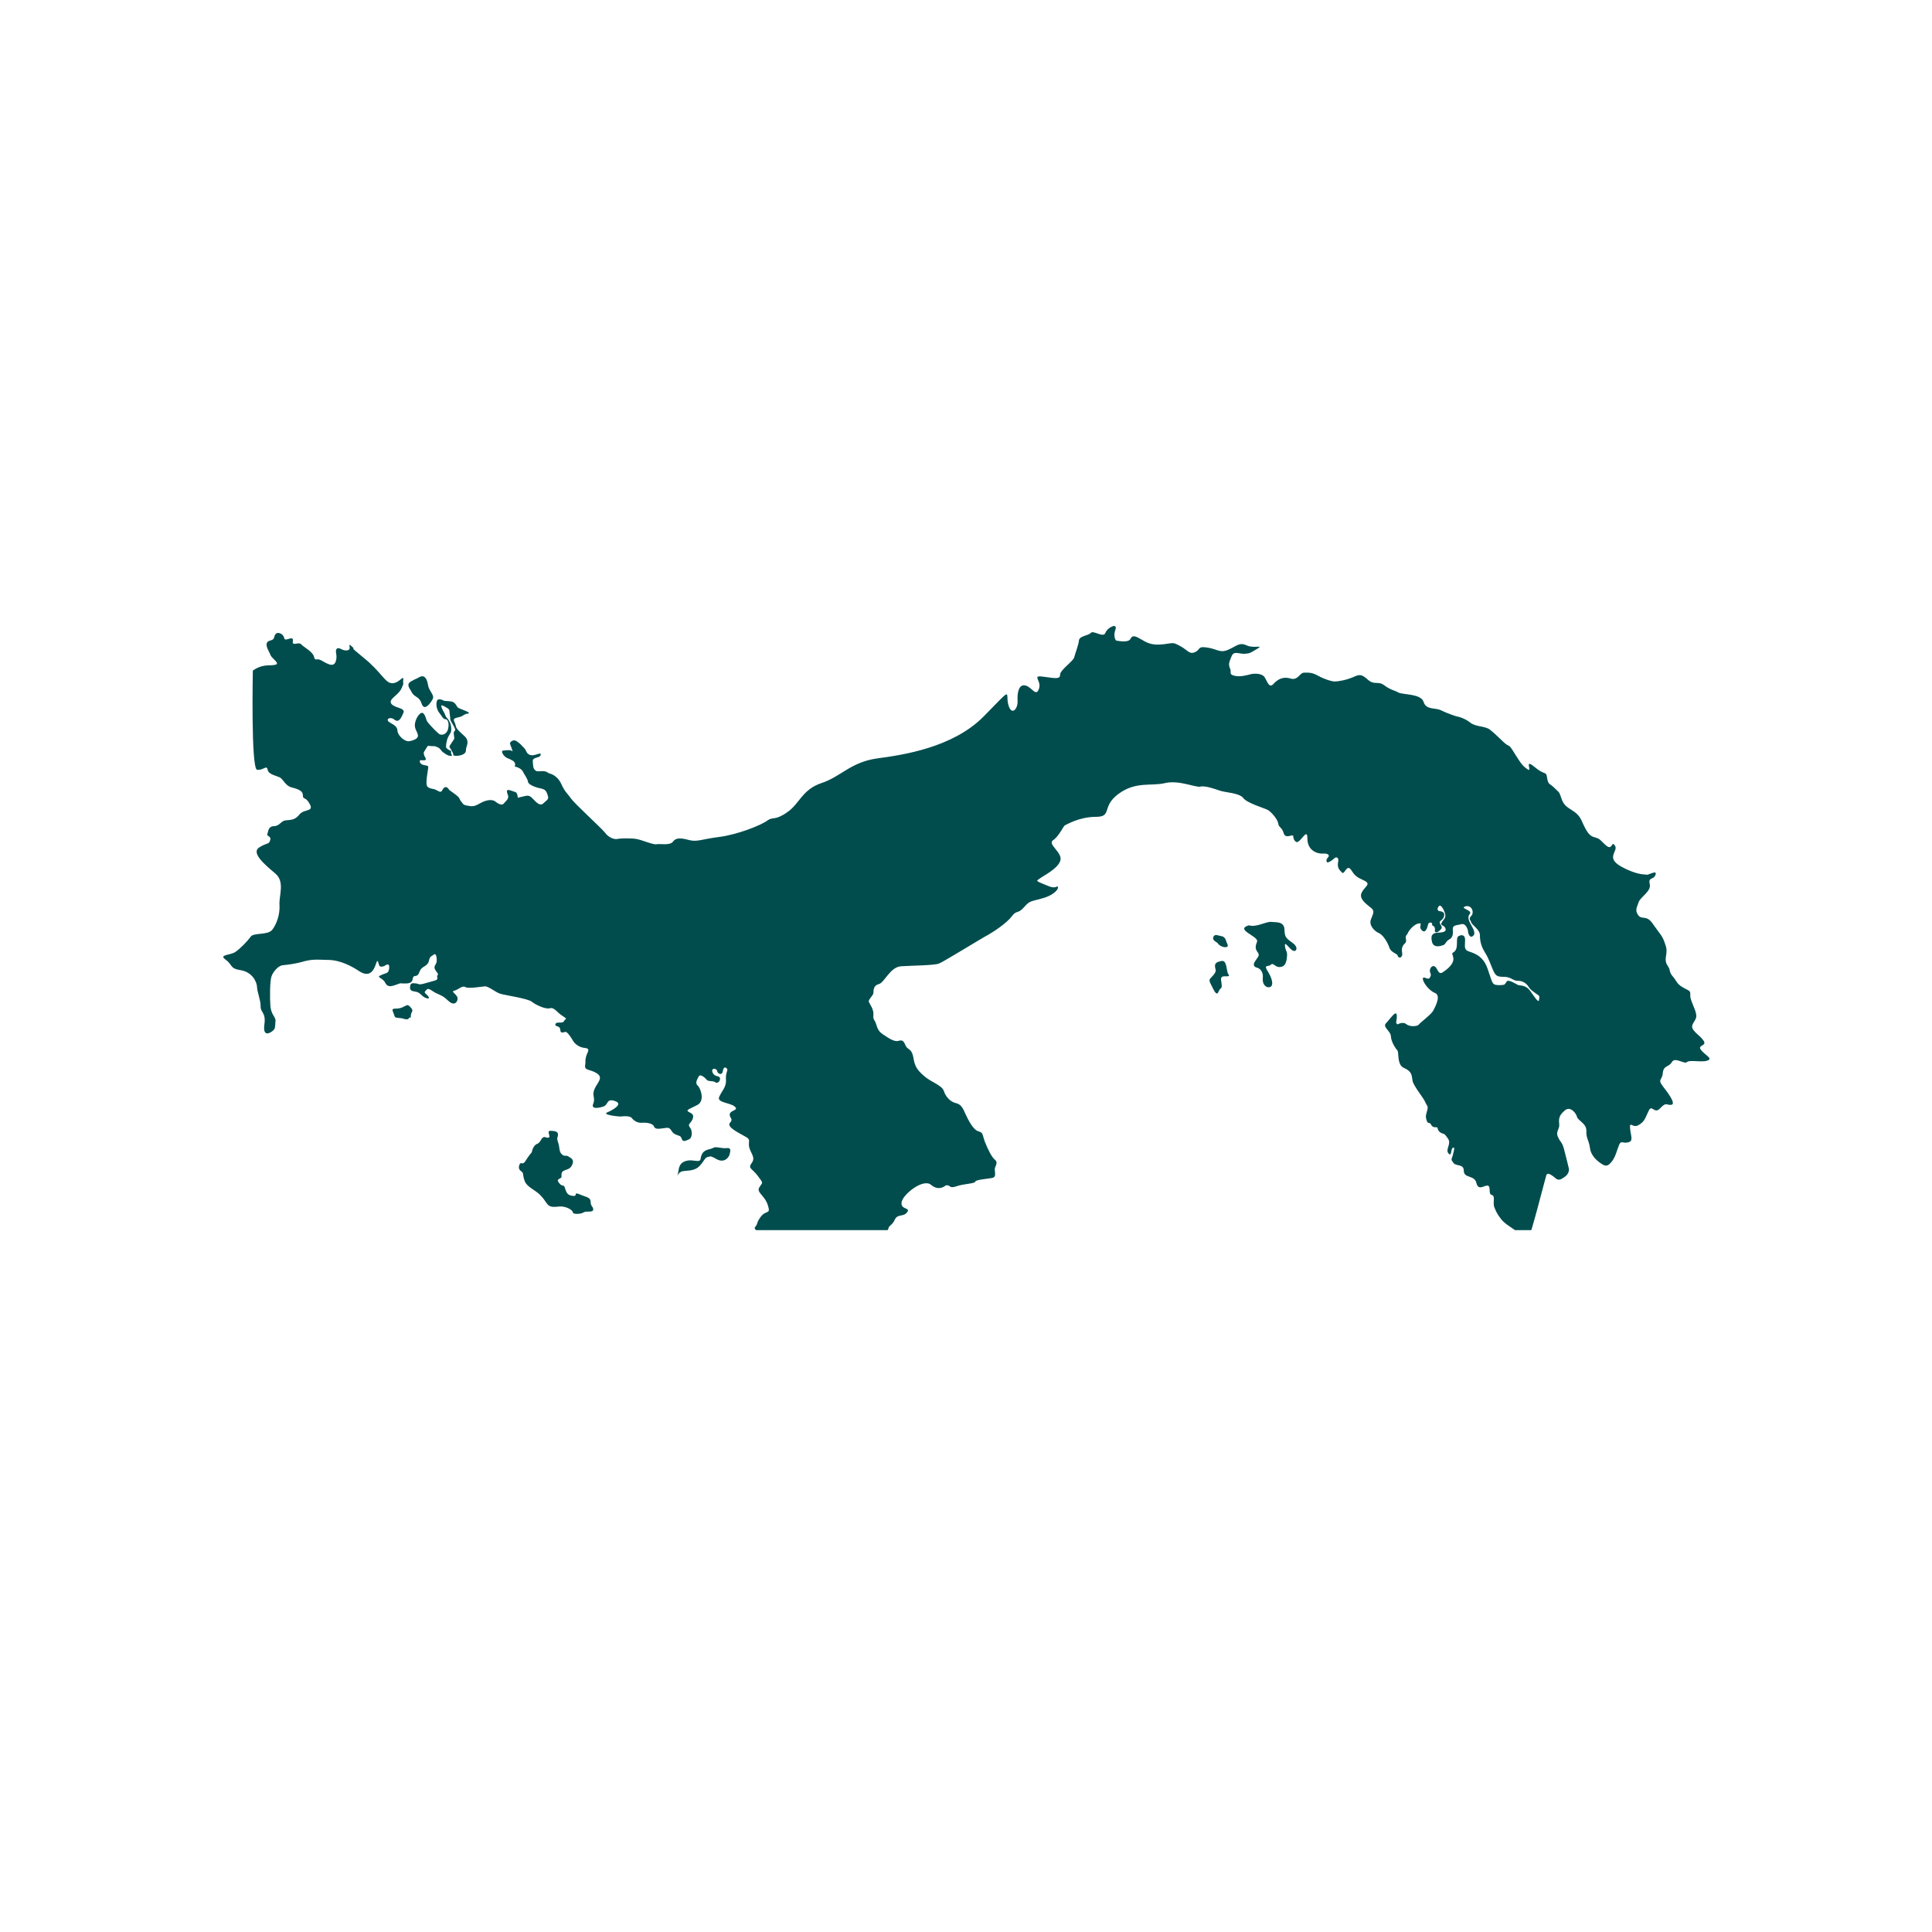 <svg xmlns="http://www.w3.org/2000/svg" xmlns:xlink="http://www.w3.org/1999/xlink" width="40" zoomAndPan="magnify" viewBox="0 0 30 30" height="40" preserveAspectRatio="xMidYMid meet" version="1.0"><defs><clipPath id="c84b27ecec"><path d="M 3.387 9.668 L 26.613 9.668 L 26.613 19.102 L 3.387 19.102 Z M 3.387 9.668 " clip-rule="nonzero"/></clipPath></defs><g clip-path="url(#c84b27ecec)"><path fill="#014d4e" d="M 4.258 9.895 C 4.258 9.895 4.27 9.801 4.352 9.836 C 4.434 9.871 4.395 9.938 4.445 9.93 C 4.496 9.922 4.559 9.879 4.547 9.961 C 4.535 10.039 4.637 9.961 4.676 10.004 C 4.711 10.047 4.852 10.113 4.875 10.195 C 4.895 10.277 4.91 10.215 4.98 10.25 C 5.051 10.285 5.172 10.379 5.211 10.277 C 5.25 10.172 5.191 10.113 5.23 10.074 C 5.27 10.039 5.312 10.113 5.395 10.098 C 5.477 10.086 5.375 9.961 5.465 10.039 C 5.551 10.121 5.371 9.988 5.648 10.215 C 5.926 10.438 5.98 10.613 6.094 10.609 C 6.207 10.605 6.27 10.469 6.262 10.555 C 6.25 10.645 6.285 10.578 6.234 10.691 C 6.184 10.801 6.023 10.855 6.078 10.93 C 6.133 11 6.305 10.988 6.262 11.074 C 6.223 11.164 6.188 11.227 6.121 11.172 C 6.051 11.121 5.98 11.172 6.047 11.215 C 6.117 11.258 6.168 11.277 6.172 11.348 C 6.176 11.422 6.289 11.527 6.363 11.508 C 6.441 11.492 6.504 11.461 6.488 11.406 C 6.473 11.348 6.43 11.312 6.445 11.227 C 6.461 11.137 6.539 11.031 6.578 11.082 C 6.621 11.133 6.602 11.16 6.645 11.219 C 6.691 11.277 6.777 11.363 6.816 11.395 C 6.855 11.426 6.938 11.406 6.957 11.32 C 6.98 11.23 6.953 11.168 6.918 11.168 C 6.879 11.168 6.855 11.109 6.816 11.062 C 6.781 11.012 6.766 10.938 6.785 10.883 C 6.805 10.828 6.898 10.883 6.898 10.883 C 6.898 10.883 6.918 10.883 7 10.891 C 7.082 10.902 7.09 10.98 7.117 10.992 C 7.141 11.008 7.273 11.047 7.281 11.07 C 7.289 11.09 7.254 11.066 7.191 11.109 C 7.129 11.156 7.016 11.129 7.055 11.207 C 7.094 11.289 7.059 11.277 7.125 11.348 C 7.195 11.422 7.254 11.449 7.258 11.512 C 7.266 11.57 7.238 11.578 7.234 11.66 C 7.227 11.742 7.035 11.75 7.039 11.723 C 7.043 11.691 6.98 11.605 6.977 11.594 C 6.977 11.586 7.051 11.477 7.051 11.477 C 7.051 11.477 7.059 11.477 7.047 11.406 C 7.035 11.332 7.086 11.367 7.062 11.309 C 7.039 11.254 6.992 11.195 6.992 11.168 C 6.992 11.137 6.977 11.047 6.977 11.027 C 6.977 11.008 6.906 10.969 6.867 10.953 C 6.828 10.941 6.879 11.039 6.895 11.062 C 6.91 11.086 6.918 11.125 6.934 11.141 C 6.953 11.16 6.988 11.203 7 11.258 C 7.012 11.312 7.008 11.363 6.996 11.379 C 6.988 11.398 6.949 11.445 6.938 11.508 C 6.922 11.566 6.93 11.574 6.926 11.59 C 6.918 11.609 6.953 11.637 6.977 11.648 C 6.996 11.66 7.008 11.648 7.004 11.684 C 7 11.719 7.043 11.738 6.996 11.738 C 6.945 11.734 6.906 11.699 6.879 11.68 C 6.848 11.66 6.84 11.621 6.797 11.605 C 6.75 11.586 6.77 11.586 6.715 11.586 C 6.66 11.586 6.648 11.574 6.641 11.586 C 6.629 11.598 6.598 11.656 6.586 11.672 C 6.57 11.688 6.59 11.742 6.594 11.746 C 6.598 11.75 6.633 11.801 6.594 11.805 C 6.559 11.812 6.5 11.785 6.523 11.84 C 6.547 11.895 6.637 11.875 6.648 11.902 C 6.66 11.926 6.59 12.18 6.641 12.219 C 6.691 12.258 6.727 12.238 6.785 12.273 C 6.848 12.309 6.852 12.297 6.875 12.258 C 6.895 12.219 6.934 12.207 6.961 12.246 C 6.988 12.285 6.98 12.266 7.066 12.332 C 7.156 12.398 7.121 12.398 7.164 12.449 C 7.203 12.504 7.203 12.5 7.293 12.516 C 7.383 12.531 7.43 12.48 7.504 12.449 C 7.578 12.418 7.648 12.414 7.691 12.445 C 7.73 12.48 7.797 12.512 7.82 12.48 C 7.84 12.453 7.902 12.41 7.891 12.359 C 7.875 12.309 7.844 12.246 7.926 12.273 C 8.008 12.305 8.02 12.289 8.035 12.348 C 8.047 12.406 8.023 12.387 8.109 12.371 C 8.191 12.352 8.215 12.34 8.273 12.402 C 8.332 12.465 8.387 12.52 8.434 12.477 C 8.48 12.43 8.527 12.418 8.508 12.359 C 8.488 12.301 8.48 12.262 8.41 12.246 C 8.34 12.234 8.207 12.191 8.199 12.141 C 8.195 12.094 8.137 12.02 8.117 11.977 C 8.098 11.938 8.027 11.906 8 11.906 C 7.977 11.906 8.035 11.855 7.957 11.809 C 7.883 11.766 7.887 11.785 7.844 11.75 C 7.801 11.715 7.781 11.656 7.809 11.656 C 7.84 11.652 7.934 11.637 7.953 11.664 C 7.977 11.691 7.918 11.555 7.918 11.543 C 7.918 11.527 7.969 11.465 8.031 11.516 C 8.098 11.562 8.098 11.578 8.137 11.613 C 8.176 11.648 8.168 11.711 8.246 11.727 C 8.32 11.738 8.406 11.668 8.395 11.723 C 8.387 11.773 8.27 11.754 8.273 11.816 C 8.277 11.879 8.273 11.934 8.316 11.965 C 8.359 12 8.441 11.941 8.523 12.008 C 8.523 12.008 8.641 12.023 8.711 12.164 C 8.777 12.309 8.801 12.305 8.863 12.395 C 8.926 12.484 9.344 12.863 9.395 12.93 C 9.445 13 9.531 13.039 9.586 13.027 C 9.641 13.016 9.82 13.012 9.898 13.031 C 9.977 13.047 10.148 13.121 10.195 13.109 C 10.242 13.098 10.402 13.133 10.449 13.07 C 10.492 13.008 10.566 13.008 10.695 13.043 C 10.824 13.078 10.891 13.031 11.168 12.996 C 11.449 12.961 11.824 12.812 11.914 12.742 C 12.004 12.676 12.027 12.75 12.223 12.613 C 12.418 12.48 12.453 12.262 12.754 12.16 C 13.055 12.062 13.207 11.836 13.617 11.777 C 14.023 11.723 14.793 11.609 15.27 11.129 C 15.746 10.645 15.609 10.754 15.656 10.938 C 15.703 11.121 15.805 11.016 15.801 10.887 C 15.793 10.754 15.82 10.617 15.926 10.645 C 16.027 10.672 16.086 10.828 16.133 10.695 C 16.18 10.566 16.008 10.48 16.203 10.508 C 16.398 10.535 16.461 10.547 16.461 10.477 C 16.461 10.402 16.668 10.266 16.68 10.207 C 16.695 10.148 16.746 10.02 16.754 9.945 C 16.758 9.875 16.898 9.871 16.938 9.828 C 16.977 9.781 17.133 9.91 17.164 9.828 C 17.195 9.742 17.359 9.664 17.32 9.777 C 17.281 9.887 17.328 9.945 17.328 9.945 C 17.328 9.945 17.523 9.992 17.555 9.918 C 17.59 9.848 17.648 9.887 17.738 9.938 C 17.828 9.992 17.906 10.023 18.066 10.004 C 18.23 9.984 18.207 9.969 18.324 10.031 C 18.445 10.094 18.465 10.168 18.559 10.125 C 18.648 10.082 18.59 10.031 18.746 10.055 C 18.902 10.078 18.941 10.145 19.07 10.09 C 19.199 10.035 19.242 9.969 19.355 10.02 C 19.465 10.074 19.633 10.008 19.523 10.074 C 19.414 10.137 19.418 10.145 19.328 10.152 C 19.238 10.156 19.16 10.102 19.125 10.188 C 19.09 10.273 19.07 10.312 19.098 10.375 C 19.129 10.434 19.074 10.469 19.164 10.492 C 19.258 10.516 19.363 10.484 19.422 10.469 C 19.48 10.453 19.602 10.457 19.637 10.516 C 19.676 10.574 19.703 10.691 19.77 10.625 C 19.832 10.555 19.914 10.5 20.035 10.535 C 20.156 10.574 20.18 10.445 20.25 10.445 C 20.324 10.445 20.371 10.438 20.473 10.496 C 20.574 10.551 20.68 10.582 20.727 10.582 C 20.777 10.582 20.898 10.562 21.008 10.516 C 21.117 10.465 21.145 10.469 21.246 10.559 C 21.348 10.645 21.398 10.566 21.5 10.645 C 21.602 10.719 21.648 10.715 21.715 10.754 C 21.781 10.789 22.066 10.77 22.105 10.898 C 22.145 11.031 22.293 10.984 22.379 11.031 C 22.465 11.074 22.613 11.125 22.625 11.125 C 22.633 11.125 22.738 11.148 22.828 11.219 C 22.914 11.289 23.051 11.27 23.133 11.328 C 23.215 11.391 23.262 11.445 23.352 11.527 C 23.445 11.613 23.418 11.535 23.504 11.676 C 23.594 11.816 23.629 11.887 23.719 11.945 C 23.805 12.004 23.656 11.766 23.824 11.906 C 23.996 12.051 24.008 11.965 24.023 12.078 C 24.043 12.195 24.059 12.156 24.145 12.242 C 24.234 12.332 24.199 12.277 24.258 12.43 C 24.32 12.582 24.477 12.562 24.559 12.742 C 24.641 12.926 24.68 12.984 24.77 13.004 C 24.855 13.027 24.852 13.055 24.945 13.133 C 25.043 13.211 25.02 13.043 25.078 13.133 C 25.133 13.219 24.922 13.316 25.176 13.457 C 25.434 13.598 25.551 13.574 25.57 13.582 C 25.586 13.594 25.738 13.5 25.707 13.582 C 25.68 13.668 25.59 13.613 25.617 13.727 C 25.645 13.84 25.477 13.922 25.445 14.008 C 25.418 14.09 25.383 14.133 25.438 14.211 C 25.496 14.289 25.566 14.199 25.664 14.344 C 25.766 14.492 25.805 14.52 25.84 14.613 C 25.875 14.711 25.887 14.734 25.871 14.836 C 25.852 14.941 25.879 14.969 25.91 15.02 C 25.938 15.07 25.918 15.094 25.973 15.16 C 26.031 15.223 26.031 15.273 26.125 15.328 C 26.223 15.387 26.254 15.375 26.246 15.453 C 26.242 15.535 26.332 15.668 26.34 15.766 C 26.348 15.859 26.227 15.906 26.297 15.996 C 26.367 16.082 26.391 16.074 26.453 16.16 C 26.512 16.246 26.348 16.223 26.414 16.305 C 26.48 16.387 26.605 16.438 26.512 16.469 C 26.422 16.5 26.234 16.453 26.195 16.492 C 26.156 16.531 26.008 16.406 25.961 16.492 C 25.914 16.574 25.832 16.539 25.82 16.66 C 25.812 16.781 25.727 16.75 25.832 16.883 C 25.934 17.012 26.023 17.148 25.949 17.156 C 25.875 17.164 25.879 17.105 25.781 17.207 C 25.688 17.312 25.652 17.141 25.602 17.246 C 25.547 17.355 25.543 17.414 25.445 17.469 C 25.352 17.527 25.301 17.395 25.312 17.523 C 25.324 17.648 25.367 17.719 25.281 17.738 C 25.195 17.762 25.172 17.695 25.137 17.789 C 25.102 17.879 25.086 17.957 25.035 18.027 C 24.98 18.098 24.945 18.121 24.879 18.078 C 24.809 18.035 24.703 17.953 24.688 17.82 C 24.668 17.691 24.629 17.68 24.633 17.562 C 24.637 17.445 24.508 17.406 24.488 17.344 C 24.473 17.281 24.383 17.176 24.305 17.238 C 24.223 17.305 24.199 17.355 24.211 17.449 C 24.223 17.539 24.152 17.562 24.191 17.652 C 24.23 17.742 24.254 17.727 24.285 17.84 C 24.316 17.953 24.363 18.152 24.363 18.152 C 24.363 18.152 24.371 18.227 24.293 18.277 C 24.215 18.332 24.191 18.332 24.133 18.277 C 24.07 18.227 24.027 18.211 24.012 18.246 C 24 18.277 23.773 19.176 23.738 19.211 C 23.703 19.246 23.641 19.203 23.578 19.145 C 23.516 19.082 23.379 19.02 23.312 18.934 C 23.246 18.848 23.238 18.828 23.207 18.754 C 23.172 18.68 23.227 18.57 23.164 18.555 C 23.105 18.543 23.156 18.422 23.102 18.41 C 23.047 18.402 22.957 18.496 22.926 18.371 C 22.898 18.242 22.734 18.301 22.73 18.184 C 22.73 18.066 22.617 18.117 22.57 18.059 C 22.527 17.996 22.535 18.02 22.559 17.938 C 22.578 17.859 22.598 17.805 22.559 17.824 C 22.52 17.848 22.547 17.969 22.492 17.91 C 22.438 17.848 22.543 17.762 22.484 17.68 C 22.426 17.598 22.438 17.617 22.383 17.594 C 22.328 17.57 22.324 17.523 22.32 17.508 C 22.312 17.496 22.25 17.523 22.223 17.465 C 22.195 17.41 22.176 17.469 22.152 17.395 C 22.129 17.324 22.148 17.301 22.164 17.234 C 22.18 17.168 22.152 17.168 22.129 17.109 C 22.109 17.055 21.941 16.852 21.934 16.781 C 21.922 16.707 21.922 16.664 21.867 16.621 C 21.812 16.578 21.762 16.586 21.734 16.508 C 21.703 16.426 21.719 16.34 21.699 16.312 C 21.676 16.289 21.602 16.18 21.598 16.094 C 21.598 16.012 21.465 15.949 21.52 15.891 C 21.578 15.832 21.676 15.68 21.688 15.758 C 21.699 15.836 21.656 15.891 21.703 15.906 C 21.703 15.906 21.781 15.859 21.836 15.902 C 21.891 15.949 22.012 15.938 22.031 15.91 C 22.051 15.879 22.223 15.754 22.254 15.695 C 22.285 15.637 22.383 15.457 22.281 15.418 C 22.184 15.379 22.09 15.246 22.094 15.195 C 22.102 15.145 22.176 15.23 22.203 15.18 C 22.234 15.129 22.207 15.117 22.203 15.078 C 22.199 15.039 22.238 14.98 22.281 15.008 C 22.324 15.035 22.332 15.145 22.402 15.098 C 22.473 15.051 22.586 14.965 22.566 14.867 C 22.543 14.77 22.539 14.824 22.594 14.766 C 22.648 14.703 22.602 14.566 22.645 14.539 C 22.688 14.512 22.75 14.508 22.75 14.594 C 22.75 14.68 22.73 14.738 22.789 14.766 C 22.844 14.793 23.02 14.812 23.098 15.039 C 23.18 15.266 23.16 15.293 23.27 15.297 C 23.383 15.297 23.363 15.285 23.395 15.242 C 23.426 15.199 23.543 15.285 23.578 15.297 C 23.613 15.305 23.695 15.297 23.758 15.383 C 23.82 15.469 23.895 15.59 23.898 15.523 C 23.906 15.457 23.914 15.473 23.848 15.426 C 23.781 15.375 23.77 15.375 23.734 15.32 C 23.703 15.27 23.641 15.227 23.566 15.23 C 23.492 15.23 23.465 15.168 23.352 15.168 C 23.234 15.168 23.219 15.152 23.164 15.016 C 23.109 14.879 23.105 14.867 23.051 14.777 C 22.996 14.688 22.98 14.602 22.98 14.52 C 22.98 14.434 22.855 14.363 22.844 14.32 C 22.832 14.277 22.797 14.273 22.848 14.219 C 22.895 14.168 22.855 14.047 22.754 14.074 C 22.656 14.105 22.879 14.133 22.82 14.195 C 22.766 14.262 22.844 14.352 22.879 14.43 C 22.91 14.508 22.887 14.523 22.859 14.543 C 22.828 14.559 22.797 14.504 22.797 14.473 C 22.797 14.441 22.762 14.328 22.688 14.352 C 22.609 14.371 22.551 14.363 22.559 14.438 C 22.566 14.512 22.555 14.562 22.5 14.59 C 22.449 14.617 22.449 14.664 22.41 14.676 C 22.371 14.691 22.266 14.723 22.238 14.633 C 22.215 14.543 22.227 14.492 22.312 14.484 C 22.395 14.48 22.465 14.473 22.445 14.418 C 22.426 14.359 22.363 14.379 22.383 14.332 C 22.387 14.328 22.391 14.324 22.391 14.316 C 22.418 14.277 22.453 14.254 22.441 14.195 C 22.426 14.129 22.371 14.035 22.344 14.07 C 22.312 14.105 22.316 14.145 22.355 14.148 C 22.395 14.152 22.422 14.168 22.426 14.195 C 22.426 14.223 22.422 14.262 22.371 14.297 C 22.324 14.336 22.406 14.375 22.383 14.418 C 22.355 14.457 22.312 14.488 22.289 14.473 C 22.266 14.457 22.293 14.441 22.277 14.402 C 22.258 14.363 22.227 14.375 22.238 14.352 C 22.25 14.328 22.191 14.305 22.176 14.352 C 22.164 14.402 22.137 14.504 22.078 14.445 C 22.016 14.387 22.105 14.324 22.027 14.34 C 21.945 14.355 21.867 14.465 21.859 14.492 C 21.855 14.516 21.816 14.516 21.832 14.586 C 21.844 14.652 21.801 14.641 21.777 14.703 C 21.754 14.766 21.785 14.801 21.77 14.84 C 21.754 14.883 21.711 14.875 21.703 14.84 C 21.699 14.805 21.602 14.797 21.574 14.715 C 21.547 14.633 21.477 14.516 21.41 14.488 C 21.344 14.461 21.25 14.367 21.289 14.273 C 21.324 14.18 21.352 14.145 21.285 14.094 C 21.219 14.039 21.094 13.957 21.145 13.859 C 21.191 13.762 21.301 13.73 21.18 13.672 C 21.059 13.617 21.039 13.598 20.977 13.504 C 20.91 13.414 20.879 13.586 20.84 13.551 C 20.801 13.512 20.762 13.477 20.777 13.391 C 20.797 13.309 20.746 13.297 20.715 13.332 C 20.684 13.363 20.609 13.41 20.602 13.383 C 20.59 13.355 20.602 13.336 20.625 13.309 C 20.648 13.285 20.629 13.25 20.547 13.254 C 20.465 13.262 20.301 13.215 20.301 13.02 C 20.301 12.828 20.184 13.121 20.121 13.07 C 20.059 13.02 20.102 12.961 20.059 12.973 C 20.012 12.98 19.953 13.012 19.93 12.93 C 19.91 12.852 19.852 12.844 19.848 12.785 C 19.84 12.723 19.734 12.598 19.68 12.574 C 19.629 12.547 19.359 12.469 19.305 12.391 C 19.246 12.312 19.016 12.305 18.941 12.277 C 18.863 12.25 18.707 12.195 18.637 12.215 C 18.562 12.23 18.305 12.109 18.09 12.16 C 17.875 12.211 17.637 12.129 17.367 12.328 C 17.098 12.527 17.277 12.684 17.016 12.684 C 16.758 12.684 16.562 12.805 16.535 12.816 C 16.512 12.828 16.445 12.984 16.352 13.047 C 16.258 13.109 16.504 13.238 16.465 13.363 C 16.426 13.492 16.195 13.602 16.152 13.637 C 16.109 13.672 16.07 13.672 16.164 13.711 C 16.254 13.746 16.348 13.801 16.402 13.77 C 16.461 13.742 16.434 13.867 16.223 13.938 C 16.012 14.004 16 13.973 15.902 14.086 C 15.805 14.199 15.785 14.125 15.707 14.234 C 15.625 14.34 15.426 14.469 15.344 14.516 C 15.258 14.559 14.66 14.93 14.582 14.961 C 14.508 14.992 14.172 14.992 13.996 15.004 C 13.82 15.012 13.734 15.262 13.645 15.281 C 13.559 15.305 13.566 15.375 13.562 15.422 C 13.555 15.465 13.477 15.523 13.492 15.559 C 13.504 15.59 13.57 15.672 13.562 15.758 C 13.555 15.84 13.578 15.824 13.602 15.895 C 13.625 15.965 13.637 16.012 13.707 16.059 C 13.781 16.105 13.879 16.188 13.961 16.16 C 14.047 16.137 14.043 16.223 14.082 16.266 C 14.121 16.305 14.16 16.301 14.184 16.426 C 14.203 16.551 14.238 16.613 14.348 16.707 C 14.457 16.805 14.625 16.848 14.656 16.941 C 14.688 17.039 14.762 17.105 14.828 17.125 C 14.898 17.141 14.934 17.164 14.984 17.281 C 15.039 17.402 15.113 17.543 15.191 17.566 C 15.27 17.59 15.25 17.609 15.293 17.73 C 15.34 17.848 15.402 17.973 15.449 18.008 C 15.496 18.047 15.465 18.09 15.449 18.137 C 15.438 18.188 15.48 18.273 15.414 18.289 C 15.348 18.305 15.152 18.316 15.145 18.348 C 15.133 18.383 14.965 18.379 14.848 18.422 C 14.73 18.461 14.766 18.395 14.688 18.406 C 14.68 18.41 14.582 18.504 14.457 18.398 C 14.332 18.293 14.016 18.551 14 18.668 C 13.98 18.789 14.145 18.746 14.086 18.824 C 14.027 18.902 13.938 18.844 13.895 18.938 C 13.855 19.027 13.805 19.027 13.797 19.07 C 13.789 19.117 13.715 19.176 13.621 19.141 C 13.523 19.105 13.418 19.18 13.344 19.145 C 13.266 19.109 13.219 19.223 13.16 19.203 C 13.098 19.184 13.016 19.129 12.816 19.246 C 12.613 19.359 12 19.316 11.977 19.246 C 11.953 19.172 11.668 19.117 11.727 19.051 C 11.781 18.984 11.73 19.012 11.812 18.895 C 11.898 18.781 11.973 18.867 11.922 18.711 C 11.871 18.555 11.738 18.516 11.793 18.434 C 11.844 18.352 11.859 18.383 11.766 18.258 C 11.676 18.137 11.609 18.148 11.672 18.059 C 11.738 17.973 11.656 17.91 11.633 17.812 C 11.613 17.715 11.672 17.699 11.566 17.645 C 11.465 17.586 11.277 17.5 11.336 17.434 C 11.395 17.367 11.32 17.359 11.332 17.297 C 11.344 17.238 11.477 17.242 11.41 17.184 C 11.344 17.121 11.125 17.125 11.168 17.031 C 11.207 16.941 11.281 16.879 11.273 16.766 C 11.262 16.652 11.316 16.617 11.285 16.59 C 11.254 16.562 11.234 16.574 11.223 16.637 C 11.215 16.699 11.145 16.68 11.137 16.633 C 11.129 16.582 11.031 16.578 11.066 16.656 C 11.102 16.734 11.172 16.691 11.18 16.746 C 11.184 16.797 11.137 16.828 11.105 16.805 C 11.074 16.777 10.996 16.801 10.969 16.762 C 10.938 16.723 10.871 16.676 10.852 16.711 C 10.836 16.746 10.785 16.812 10.832 16.855 C 10.879 16.895 10.949 17.09 10.832 17.156 C 10.715 17.219 10.637 17.234 10.695 17.266 C 10.75 17.293 10.781 17.312 10.754 17.379 C 10.727 17.445 10.672 17.453 10.711 17.504 C 10.754 17.551 10.754 17.668 10.699 17.691 C 10.648 17.715 10.605 17.738 10.586 17.684 C 10.566 17.629 10.555 17.645 10.484 17.613 C 10.418 17.582 10.426 17.512 10.359 17.512 C 10.297 17.516 10.18 17.551 10.16 17.5 C 10.141 17.445 10.055 17.43 9.973 17.434 C 9.891 17.441 9.836 17.395 9.809 17.359 C 9.781 17.324 9.672 17.332 9.656 17.336 C 9.641 17.344 9.332 17.312 9.43 17.273 C 9.527 17.23 9.68 17.141 9.551 17.098 C 9.422 17.051 9.445 17.145 9.383 17.176 C 9.32 17.203 9.172 17.234 9.211 17.141 C 9.25 17.047 9.188 17.02 9.23 16.914 C 9.273 16.812 9.375 16.738 9.27 16.668 C 9.164 16.598 9.074 16.629 9.086 16.543 C 9.098 16.461 9.082 16.488 9.098 16.418 C 9.109 16.348 9.184 16.285 9.086 16.273 C 8.984 16.266 8.922 16.199 8.902 16.168 C 8.883 16.133 8.816 16.027 8.785 16.023 C 8.754 16.023 8.703 16.062 8.699 15.988 C 8.695 15.918 8.609 15.949 8.625 15.902 C 8.641 15.855 8.738 15.902 8.758 15.855 C 8.777 15.809 8.828 15.836 8.738 15.777 C 8.648 15.723 8.609 15.637 8.539 15.656 C 8.473 15.676 8.32 15.605 8.258 15.555 C 8.199 15.504 7.832 15.453 7.766 15.43 C 7.699 15.41 7.59 15.316 7.531 15.316 C 7.473 15.32 7.277 15.355 7.227 15.328 C 7.176 15.297 7.121 15.367 7.055 15.383 C 6.988 15.395 7.102 15.441 7.105 15.5 C 7.109 15.559 7.055 15.625 6.969 15.547 C 6.887 15.469 6.852 15.457 6.781 15.426 C 6.711 15.395 6.66 15.332 6.625 15.367 C 6.586 15.406 6.586 15.41 6.625 15.445 C 6.664 15.477 6.68 15.52 6.621 15.5 C 6.566 15.48 6.566 15.465 6.512 15.422 C 6.457 15.379 6.371 15.414 6.367 15.34 C 6.367 15.266 6.395 15.262 6.453 15.27 C 6.508 15.273 6.488 15.305 6.625 15.262 C 6.766 15.219 6.805 15.227 6.789 15.172 C 6.777 15.117 6.836 15.164 6.773 15.082 C 6.711 15 6.777 14.988 6.781 14.926 C 6.785 14.863 6.77 14.793 6.734 14.824 C 6.695 14.855 6.676 14.844 6.66 14.922 C 6.641 15 6.566 15.004 6.535 15.051 C 6.5 15.098 6.512 15.148 6.445 15.156 C 6.379 15.16 6.449 15.258 6.324 15.27 C 6.199 15.277 6.246 15.254 6.156 15.289 C 6.062 15.324 6.016 15.328 5.98 15.258 C 5.945 15.184 5.836 15.176 5.91 15.145 C 5.98 15.109 6.027 15.121 6.039 15.059 C 6.051 15 6.043 14.953 5.988 14.988 C 5.934 15.023 5.891 15.012 5.887 14.988 C 5.879 14.969 5.867 14.879 5.844 14.949 C 5.82 15.02 5.766 15.207 5.574 15.078 C 5.383 14.949 5.207 14.906 5.105 14.906 C 5.004 14.906 4.867 14.887 4.727 14.926 C 4.582 14.969 4.465 14.98 4.391 14.988 C 4.316 14.996 4.238 15.094 4.215 15.164 C 4.191 15.234 4.188 15.488 4.199 15.629 C 4.215 15.77 4.289 15.793 4.277 15.863 C 4.27 15.93 4.281 15.969 4.238 16.004 C 4.195 16.043 4.078 16.109 4.105 15.91 C 4.133 15.715 4.043 15.727 4.047 15.625 C 4.047 15.527 3.996 15.41 3.992 15.336 C 3.992 15.258 3.926 15.098 3.742 15.066 C 3.562 15.039 3.617 14.984 3.504 14.902 C 3.387 14.82 3.578 14.836 3.656 14.781 C 3.734 14.727 3.844 14.613 3.891 14.547 C 3.934 14.477 4.156 14.527 4.227 14.438 C 4.297 14.348 4.348 14.199 4.34 14.055 C 4.328 13.91 4.43 13.691 4.273 13.562 C 4.117 13.43 3.895 13.246 4.023 13.16 C 4.152 13.078 4.176 13.117 4.195 13.047 C 4.219 12.98 4.133 12.988 4.152 12.949 C 4.168 12.906 4.164 12.832 4.254 12.828 C 4.344 12.828 4.363 12.742 4.441 12.738 C 4.52 12.73 4.582 12.734 4.652 12.645 C 4.723 12.559 4.879 12.609 4.809 12.484 C 4.742 12.359 4.703 12.426 4.703 12.348 C 4.703 12.266 4.594 12.246 4.516 12.223 C 4.438 12.199 4.402 12.113 4.355 12.078 C 4.309 12.047 4.168 12.031 4.156 11.953 C 4.141 11.871 4.09 11.965 3.992 11.953 C 3.895 11.938 3.926 10.414 3.926 10.414 C 3.926 10.414 4.023 10.332 4.168 10.332 C 4.309 10.328 4.336 10.316 4.258 10.242 C 4.184 10.168 4.215 10.191 4.168 10.102 C 4.121 10.012 4.133 9.965 4.188 9.949 C 4.238 9.934 4.246 9.93 4.258 9.895 " fill-opacity="1" fill-rule="nonzero"/></g><path fill="#014d4e" d="M 8.461 17.656 C 8.461 17.656 8.539 17.688 8.531 17.641 C 8.523 17.59 8.5 17.559 8.551 17.559 C 8.602 17.562 8.66 17.562 8.664 17.613 C 8.668 17.664 8.637 17.652 8.664 17.734 C 8.695 17.812 8.676 17.887 8.727 17.926 C 8.777 17.969 8.781 17.926 8.832 17.961 C 8.883 17.992 8.914 18.012 8.887 18.082 C 8.859 18.152 8.809 18.156 8.77 18.172 C 8.73 18.188 8.715 18.207 8.719 18.262 C 8.727 18.316 8.621 18.293 8.68 18.367 C 8.738 18.445 8.75 18.375 8.773 18.449 C 8.797 18.527 8.816 18.562 8.898 18.57 C 8.98 18.578 8.895 18.5 9.004 18.547 C 9.109 18.594 9.168 18.586 9.172 18.664 C 9.172 18.738 9.215 18.734 9.211 18.785 C 9.207 18.832 9.102 18.801 9.066 18.824 C 9.031 18.852 8.895 18.863 8.895 18.824 C 8.891 18.789 8.793 18.73 8.695 18.734 C 8.602 18.742 8.547 18.75 8.504 18.703 C 8.461 18.652 8.453 18.621 8.383 18.551 C 8.312 18.48 8.18 18.43 8.148 18.34 C 8.113 18.25 8.133 18.215 8.102 18.195 C 8.07 18.172 8.043 18.145 8.066 18.086 C 8.086 18.027 8.113 18.105 8.16 18.027 C 8.207 17.949 8.258 17.891 8.258 17.891 C 8.258 17.891 8.273 17.789 8.34 17.762 C 8.406 17.738 8.398 17.652 8.461 17.656 " fill-opacity="1" fill-rule="nonzero"/><path fill="#014d4e" d="M 19.383 14.371 C 19.414 14.363 19.41 14.387 19.504 14.371 C 19.598 14.355 19.688 14.305 19.754 14.316 C 19.816 14.324 19.941 14.305 19.945 14.434 C 19.949 14.562 19.973 14.566 20.07 14.641 C 20.172 14.711 20.129 14.793 20.07 14.758 C 20.016 14.727 19.941 14.598 19.953 14.695 C 19.969 14.793 19.992 14.758 19.984 14.859 C 19.973 14.961 19.949 15.012 19.871 15.016 C 19.797 15.02 19.773 14.941 19.734 14.98 C 19.691 15.02 19.609 14.965 19.695 15.098 C 19.777 15.234 19.777 15.348 19.68 15.328 C 19.645 15.32 19.598 15.273 19.609 15.184 C 19.617 15.098 19.574 15.043 19.523 15.027 C 19.523 15.027 19.441 15.016 19.48 14.941 C 19.523 14.867 19.57 14.84 19.531 14.789 C 19.492 14.738 19.488 14.703 19.52 14.621 C 19.547 14.539 19.176 14.438 19.383 14.371 " fill-opacity="1" fill-rule="nonzero"/><path fill="#014d4e" d="M 18.961 15.219 C 18.961 15.219 18.945 15.156 19.016 15.16 C 19.086 15.164 19.098 15.156 19.07 15.121 C 19.043 15.082 19.055 14.906 18.969 14.922 C 18.879 14.938 18.863 14.965 18.867 15.012 C 18.871 15.059 18.898 15.066 18.848 15.133 C 18.797 15.199 18.758 15.199 18.797 15.273 C 18.836 15.344 18.887 15.488 18.922 15.398 C 18.957 15.309 18.988 15.391 18.961 15.219 " fill-opacity="1" fill-rule="nonzero"/><path fill="#014d4e" d="M 18.961 14.535 C 19.008 14.543 19.027 14.57 19.039 14.609 C 19.047 14.648 19.094 14.699 19.039 14.707 C 18.98 14.715 18.918 14.668 18.91 14.648 C 18.902 14.629 18.82 14.609 18.84 14.551 C 18.863 14.492 18.918 14.531 18.961 14.535 " fill-opacity="1" fill-rule="nonzero"/><path fill="#014d4e" d="M 6.242 15.812 C 6.242 15.812 6.34 15.848 6.348 15.812 C 6.359 15.781 6.379 15.832 6.379 15.773 C 6.379 15.711 6.434 15.703 6.379 15.645 C 6.324 15.586 6.332 15.605 6.242 15.645 C 6.148 15.684 6.066 15.629 6.105 15.719 C 6.145 15.809 6.102 15.797 6.242 15.812 " fill-opacity="1" fill-rule="nonzero"/><path fill="#014d4e" d="M 6.387 10.738 C 6.371 10.699 6.293 10.629 6.387 10.578 C 6.484 10.523 6.445 10.555 6.508 10.516 C 6.574 10.477 6.625 10.512 6.645 10.629 C 6.66 10.742 6.758 10.789 6.715 10.863 C 6.672 10.938 6.586 11.043 6.547 10.926 C 6.508 10.805 6.434 10.836 6.387 10.738 " fill-opacity="1" fill-rule="nonzero"/><path fill="#014d4e" d="M 11.02 17.961 C 11.02 17.961 11.016 17.934 11.129 18 C 11.242 18.062 11.312 17.98 11.328 17.93 C 11.34 17.879 11.363 17.816 11.281 17.828 C 11.199 17.836 11.117 17.797 11.074 17.824 C 11.031 17.852 10.945 17.84 10.902 17.918 C 10.859 17.996 10.914 18.043 10.781 18.023 C 10.648 18 10.574 18.055 10.555 18.105 C 10.531 18.156 10.539 18.195 10.52 18.246 C 10.504 18.297 10.527 18.203 10.594 18.188 C 10.664 18.172 10.781 18.191 10.863 18.105 C 10.945 18.02 10.941 17.961 11.02 17.961 " fill-opacity="1" fill-rule="nonzero"/></svg>